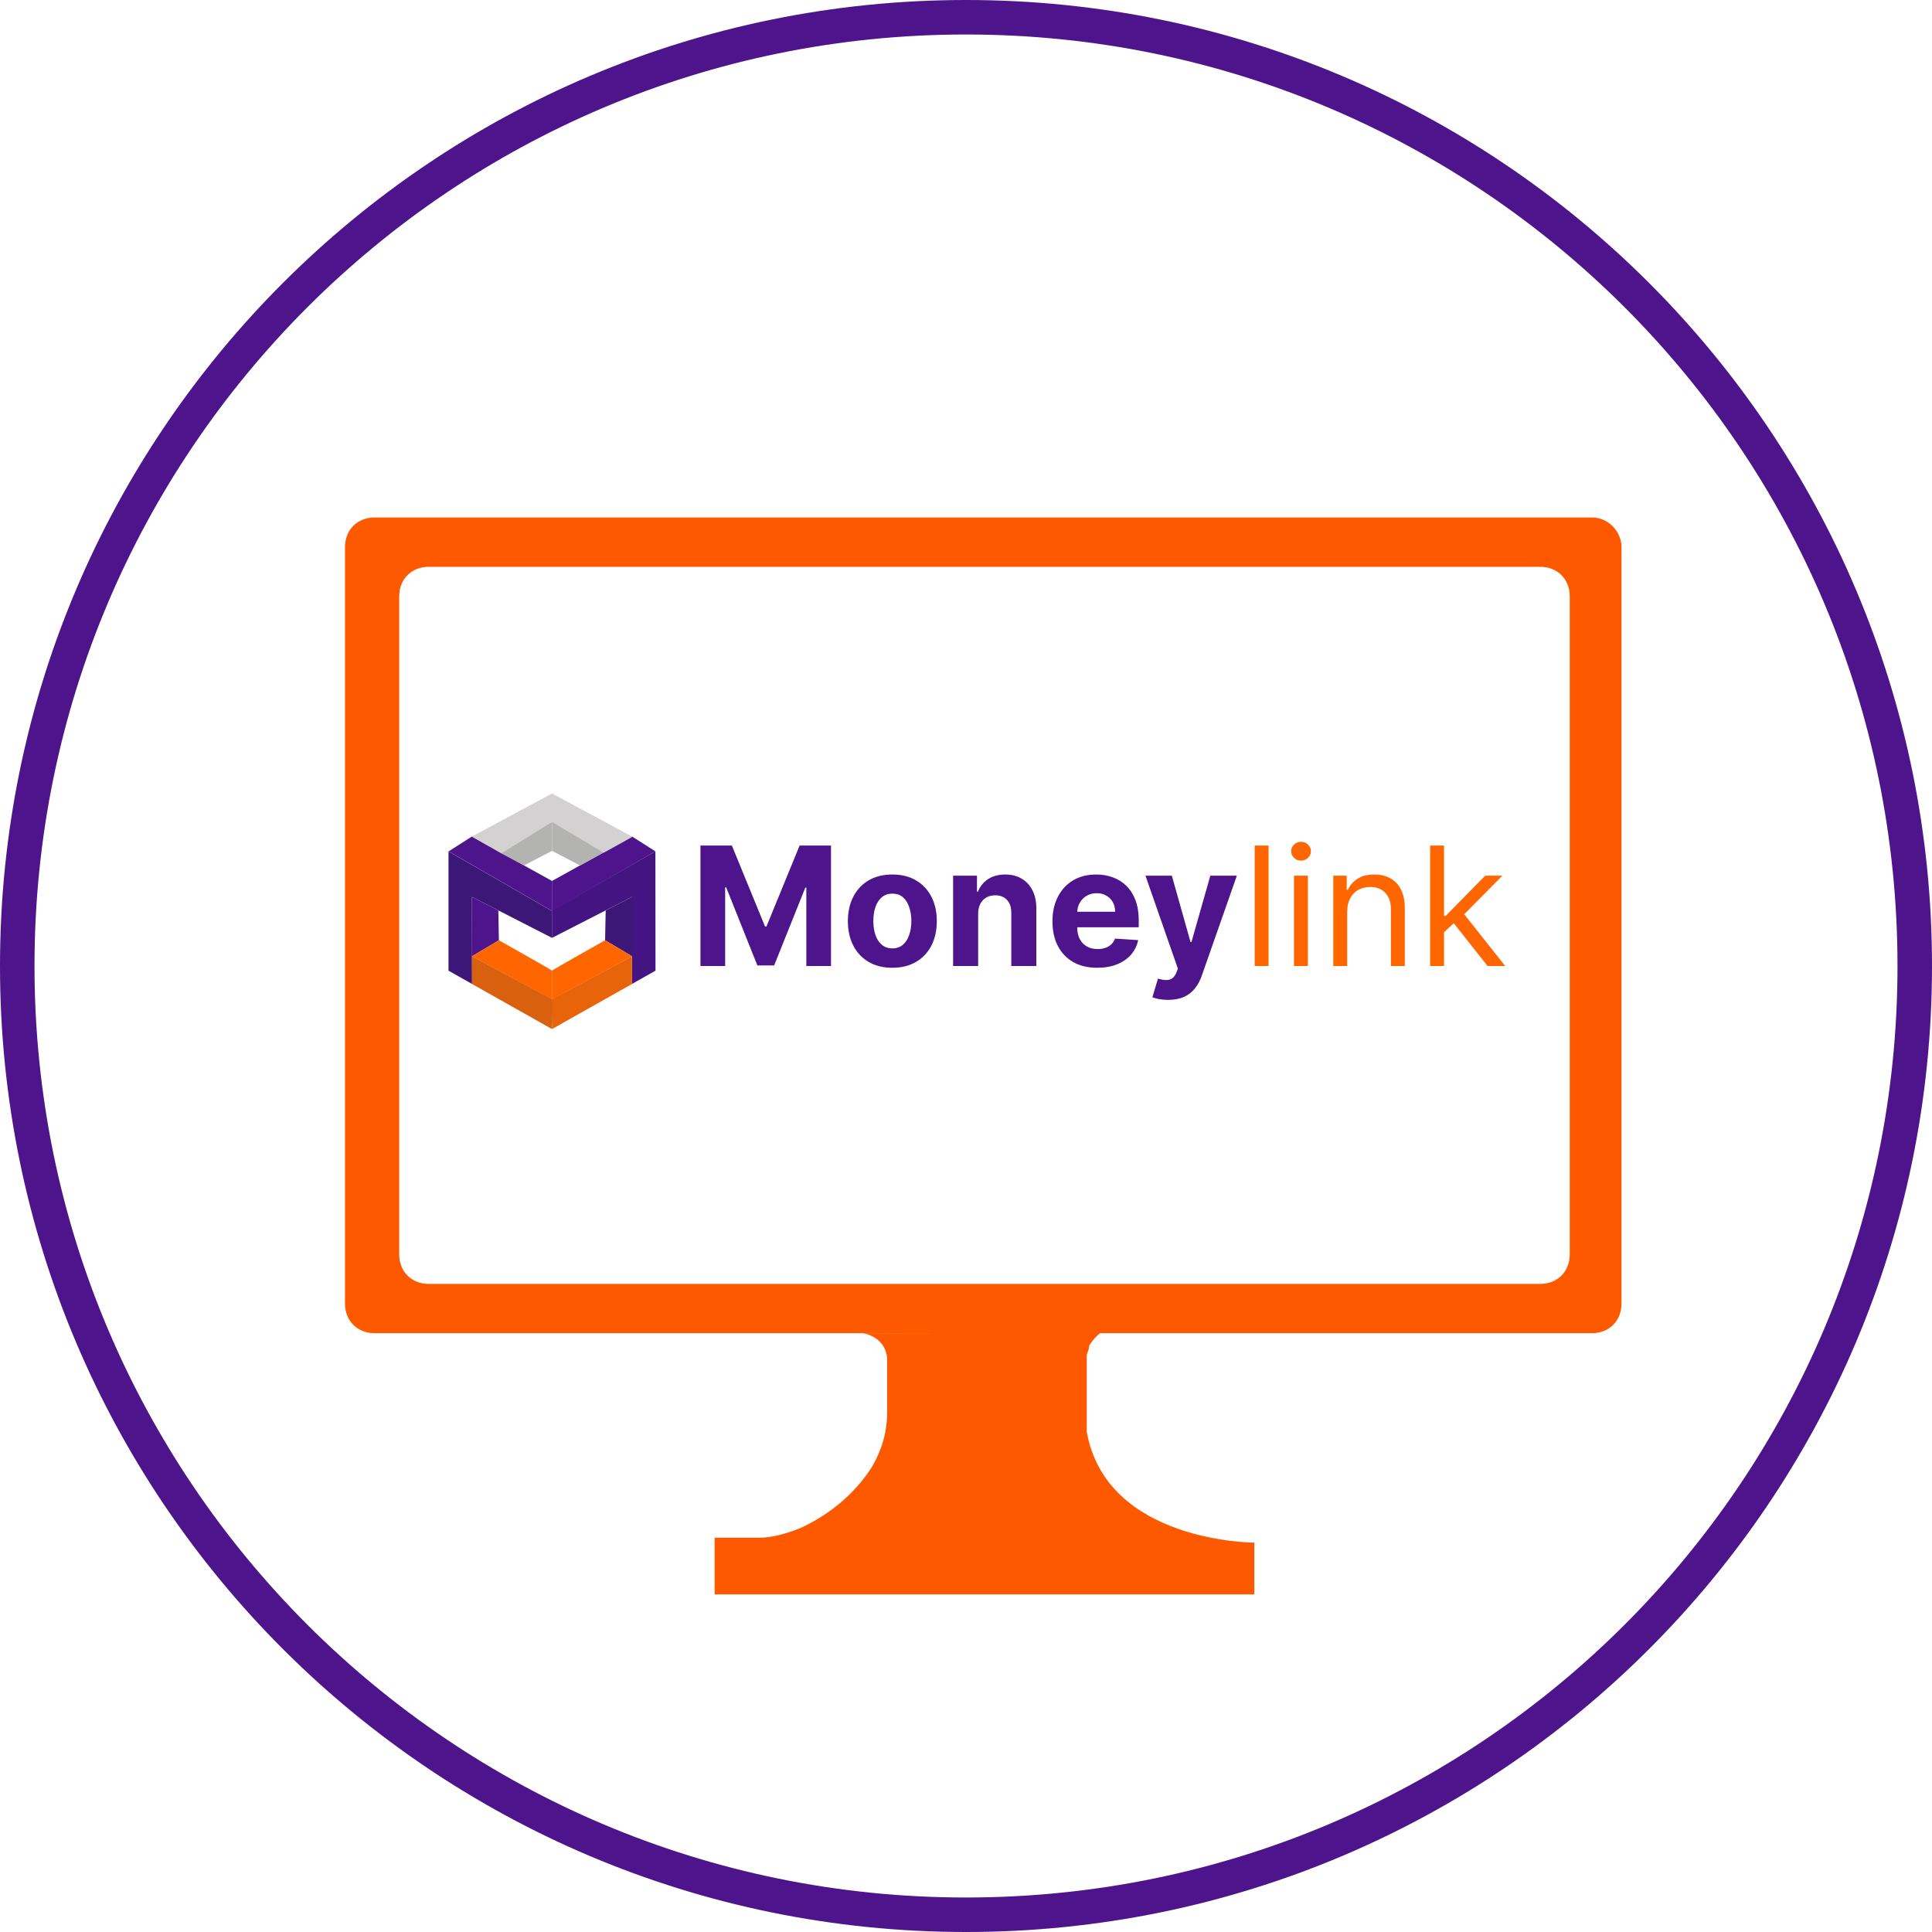 <svg width="56" height="56" viewBox="0 0 56 56" fill="none" xmlns="http://www.w3.org/2000/svg">
<g clip-path="url(#clip0_2301_236)">
<path d="M28 55.5C43.188 55.5 55.5 43.188 55.5 28C55.5 12.812 43.188 0.5 28 0.5C12.812 0.5 0.5 12.812 0.5 28C0.5 43.188 12.812 55.5 28 55.5Z" stroke="#4D148C"/>
<path fill-rule="evenodd" clip-rule="evenodd" d="M46.143 15H10.857C10.357 15 10 15.357 10 15.857V37.786C10 38.286 10.357 38.643 10.857 38.643H46.143C46.643 38.643 47 38.286 47 37.786V15.857C47 15.429 46.643 15 46.143 15V15ZM45.5 36.358C45.5 36.858 45.143 37.215 44.643 37.215H12.428C11.928 37.215 11.571 36.858 11.571 36.358V17.286C11.571 16.786 11.928 16.429 12.428 16.429H44.643C45.143 16.429 45.5 16.786 45.5 17.286C45.5 17.286 45.5 36.358 45.5 36.358V36.358Z" fill="#FF5900"/>
<path d="M25 38.643C25 38.643 25.643 38.714 25.714 39.357V40.928C25.714 41.5 25.571 42 25.285 42.5C24.928 43.071 24.285 43.786 23.214 44.286C22.857 44.428 22.428 44.571 22 44.571H20.714V46.214H36.357V44.714C36.357 44.714 32.071 44.714 31.5 41.5V39.286C31.5 39.214 31.571 39.143 31.571 39C31.714 38.786 31.857 38.643 32 38.571C29.643 38.643 27.357 38.643 25 38.643V38.643Z" fill="#FF5900"/>
<path d="M20.303 24.509H21.214L22.175 26.855H22.216L23.177 24.509H24.087V28H23.372V25.728H23.343L22.439 27.983H21.952L21.048 25.719H21.019V28H20.303V24.509ZM25.865 28.051C25.6 28.051 25.371 27.995 25.178 27.882C24.986 27.769 24.838 27.611 24.733 27.409C24.629 27.205 24.576 26.969 24.576 26.701C24.576 26.431 24.629 26.194 24.733 25.992C24.838 25.789 24.986 25.631 25.178 25.518C25.371 25.404 25.6 25.348 25.865 25.348C26.13 25.348 26.358 25.404 26.55 25.518C26.743 25.631 26.892 25.789 26.997 25.992C27.101 26.194 27.154 26.431 27.154 26.701C27.154 26.969 27.101 27.205 26.997 27.409C26.892 27.611 26.743 27.769 26.55 27.882C26.358 27.995 26.13 28.051 25.865 28.051ZM25.868 27.489C25.989 27.489 26.089 27.454 26.17 27.386C26.251 27.317 26.311 27.223 26.352 27.103C26.395 26.984 26.416 26.848 26.416 26.696C26.416 26.544 26.395 26.408 26.352 26.289C26.311 26.169 26.251 26.075 26.17 26.006C26.089 25.936 25.989 25.902 25.868 25.902C25.747 25.902 25.645 25.936 25.561 26.006C25.48 26.075 25.418 26.169 25.376 26.289C25.335 26.408 25.314 26.544 25.314 26.696C25.314 26.848 25.335 26.984 25.376 27.103C25.418 27.223 25.48 27.317 25.561 27.386C25.645 27.454 25.747 27.489 25.868 27.489ZM28.352 26.486V28H27.626V25.382H28.318V25.844H28.348C28.406 25.692 28.504 25.571 28.64 25.482C28.776 25.393 28.942 25.348 29.136 25.348C29.318 25.348 29.476 25.387 29.611 25.467C29.747 25.547 29.852 25.66 29.927 25.808C30.002 25.954 30.039 26.13 30.039 26.333V28H29.313V26.462C29.314 26.302 29.273 26.177 29.191 26.087C29.108 25.997 28.993 25.951 28.848 25.951C28.75 25.951 28.664 25.972 28.589 26.014C28.515 26.056 28.457 26.118 28.415 26.198C28.374 26.278 28.353 26.374 28.352 26.486ZM31.805 28.051C31.535 28.051 31.304 27.997 31.109 27.887C30.916 27.777 30.767 27.622 30.663 27.421C30.558 27.218 30.506 26.979 30.506 26.703C30.506 26.433 30.558 26.197 30.663 25.994C30.767 25.79 30.915 25.632 31.104 25.518C31.295 25.404 31.519 25.348 31.776 25.348C31.949 25.348 32.109 25.376 32.258 25.431C32.408 25.486 32.539 25.568 32.65 25.678C32.763 25.789 32.85 25.927 32.913 26.094C32.975 26.26 33.007 26.454 33.007 26.677V26.877H30.796V26.427H32.323C32.323 26.322 32.3 26.23 32.255 26.149C32.209 26.068 32.146 26.005 32.066 25.96C31.986 25.913 31.893 25.89 31.788 25.89C31.678 25.89 31.58 25.915 31.495 25.966C31.41 26.017 31.345 26.084 31.297 26.169C31.249 26.253 31.225 26.347 31.224 26.451V26.878C31.224 27.008 31.247 27.12 31.295 27.214C31.344 27.308 31.413 27.381 31.501 27.432C31.59 27.483 31.695 27.509 31.817 27.509C31.897 27.509 31.971 27.498 32.038 27.475C32.105 27.452 32.163 27.418 32.211 27.373C32.258 27.327 32.295 27.272 32.32 27.206L32.991 27.25C32.957 27.411 32.887 27.552 32.782 27.673C32.677 27.792 32.542 27.885 32.376 27.952C32.211 28.018 32.021 28.051 31.805 28.051ZM33.858 28.982C33.766 28.982 33.68 28.974 33.599 28.96C33.52 28.946 33.454 28.928 33.402 28.907L33.565 28.365C33.65 28.391 33.727 28.405 33.795 28.407C33.865 28.41 33.924 28.394 33.974 28.36C34.025 28.326 34.067 28.268 34.099 28.186L34.141 28.075L33.202 25.382H33.966L34.508 27.305H34.535L35.082 25.382H35.851L34.833 28.283C34.785 28.424 34.718 28.547 34.634 28.651C34.551 28.757 34.446 28.838 34.319 28.895C34.191 28.953 34.038 28.982 33.858 28.982Z" fill="#4D148C"/>
<path d="M36.77 24.509V28H36.368V24.509H36.77ZM37.507 28V25.382H37.91V28H37.507ZM37.712 24.945C37.633 24.945 37.566 24.919 37.509 24.865C37.453 24.812 37.425 24.748 37.425 24.673C37.425 24.598 37.453 24.534 37.509 24.48C37.566 24.427 37.633 24.4 37.712 24.4C37.79 24.4 37.857 24.427 37.913 24.48C37.97 24.534 37.998 24.598 37.998 24.673C37.998 24.748 37.97 24.812 37.913 24.865C37.857 24.919 37.79 24.945 37.712 24.945ZM39.049 26.425V28H38.646V25.382H39.035V25.791H39.069C39.13 25.658 39.224 25.551 39.349 25.471C39.474 25.389 39.635 25.348 39.833 25.348C40.01 25.348 40.165 25.384 40.298 25.457C40.431 25.528 40.534 25.637 40.608 25.784C40.682 25.93 40.719 26.114 40.719 26.336V28H40.317V26.364C40.317 26.158 40.263 25.998 40.157 25.883C40.05 25.767 39.903 25.709 39.717 25.709C39.588 25.709 39.474 25.737 39.372 25.793C39.272 25.848 39.194 25.93 39.136 26.036C39.078 26.143 39.049 26.273 39.049 26.425ZM41.829 27.046L41.822 26.548H41.904L43.05 25.382H43.547L42.327 26.616H42.293L41.829 27.046ZM41.454 28V24.509H41.856V28H41.454ZM43.118 28L42.095 26.704L42.381 26.425L43.629 28H43.118Z" fill="#FF6600"/>
<path d="M17.539 27.254L17.556 26.389L18.323 25.996V27.72L17.539 27.254Z" fill="#3C1777"/>
<path d="M15.999 28.135C16.034 28.101 17.539 27.254 17.539 27.254L18.323 27.72L15.999 28.965V28.135Z" fill="#FF6600"/>
<path d="M18.317 28.521L18.319 27.72L18.323 25.996L17.556 26.388L15.999 27.185V26.388L18.997 24.677L19 28.135" fill="#441582"/>
<path d="M18.319 27.72V28.521L16.001 29.827L15.989 28.965L18.319 27.72Z" fill="#E8640A"/>
<path d="M15.999 25.535L18.323 24.248L18.997 24.677L15.999 26.404V25.535Z" fill="#4D148C"/>
<path d="M14.461 27.254L14.444 26.389L13.677 25.996V27.72L14.461 27.254Z" fill="#4D148C"/>
<path d="M16.001 28.135C15.966 28.101 14.461 27.254 14.461 27.254L13.677 27.72L16.001 28.965V28.135Z" fill="#FF6600"/>
<path d="M13.683 28.521L13.681 27.72L13.677 25.996L14.444 26.388L16.001 27.185V26.406L13 24.677V28.135" fill="#3C1777"/>
<path d="M13.681 27.72V28.521L15.999 29.827L16.011 28.965L13.681 27.72Z" fill="#D8600E"/>
<path d="M16.001 25.535L13.677 24.248L13.004 24.677L16.001 26.404V25.535Z" fill="#4D148C"/>
<path d="M16.001 23L18.333 24.254L17.503 24.715L16.001 23.82L14.53 24.735L13.677 24.248L16.001 23Z" fill="#D3D1D2"/>
<path d="M16.001 23.82L14.528 24.734L15.189 25.085L16.001 24.662V24.599V23.82Z" fill="#B3B3B2"/>
<path d="M16.001 23.82V24.605V24.662L16.816 25.088L17.498 24.711L16.001 23.82Z" fill="#B3B3B2"/>
</g>
<defs>
<clipPath id="clip0_2301_236">
<rect width="56" height="56" fill="white"/>
</clipPath>
</defs>
</svg>
